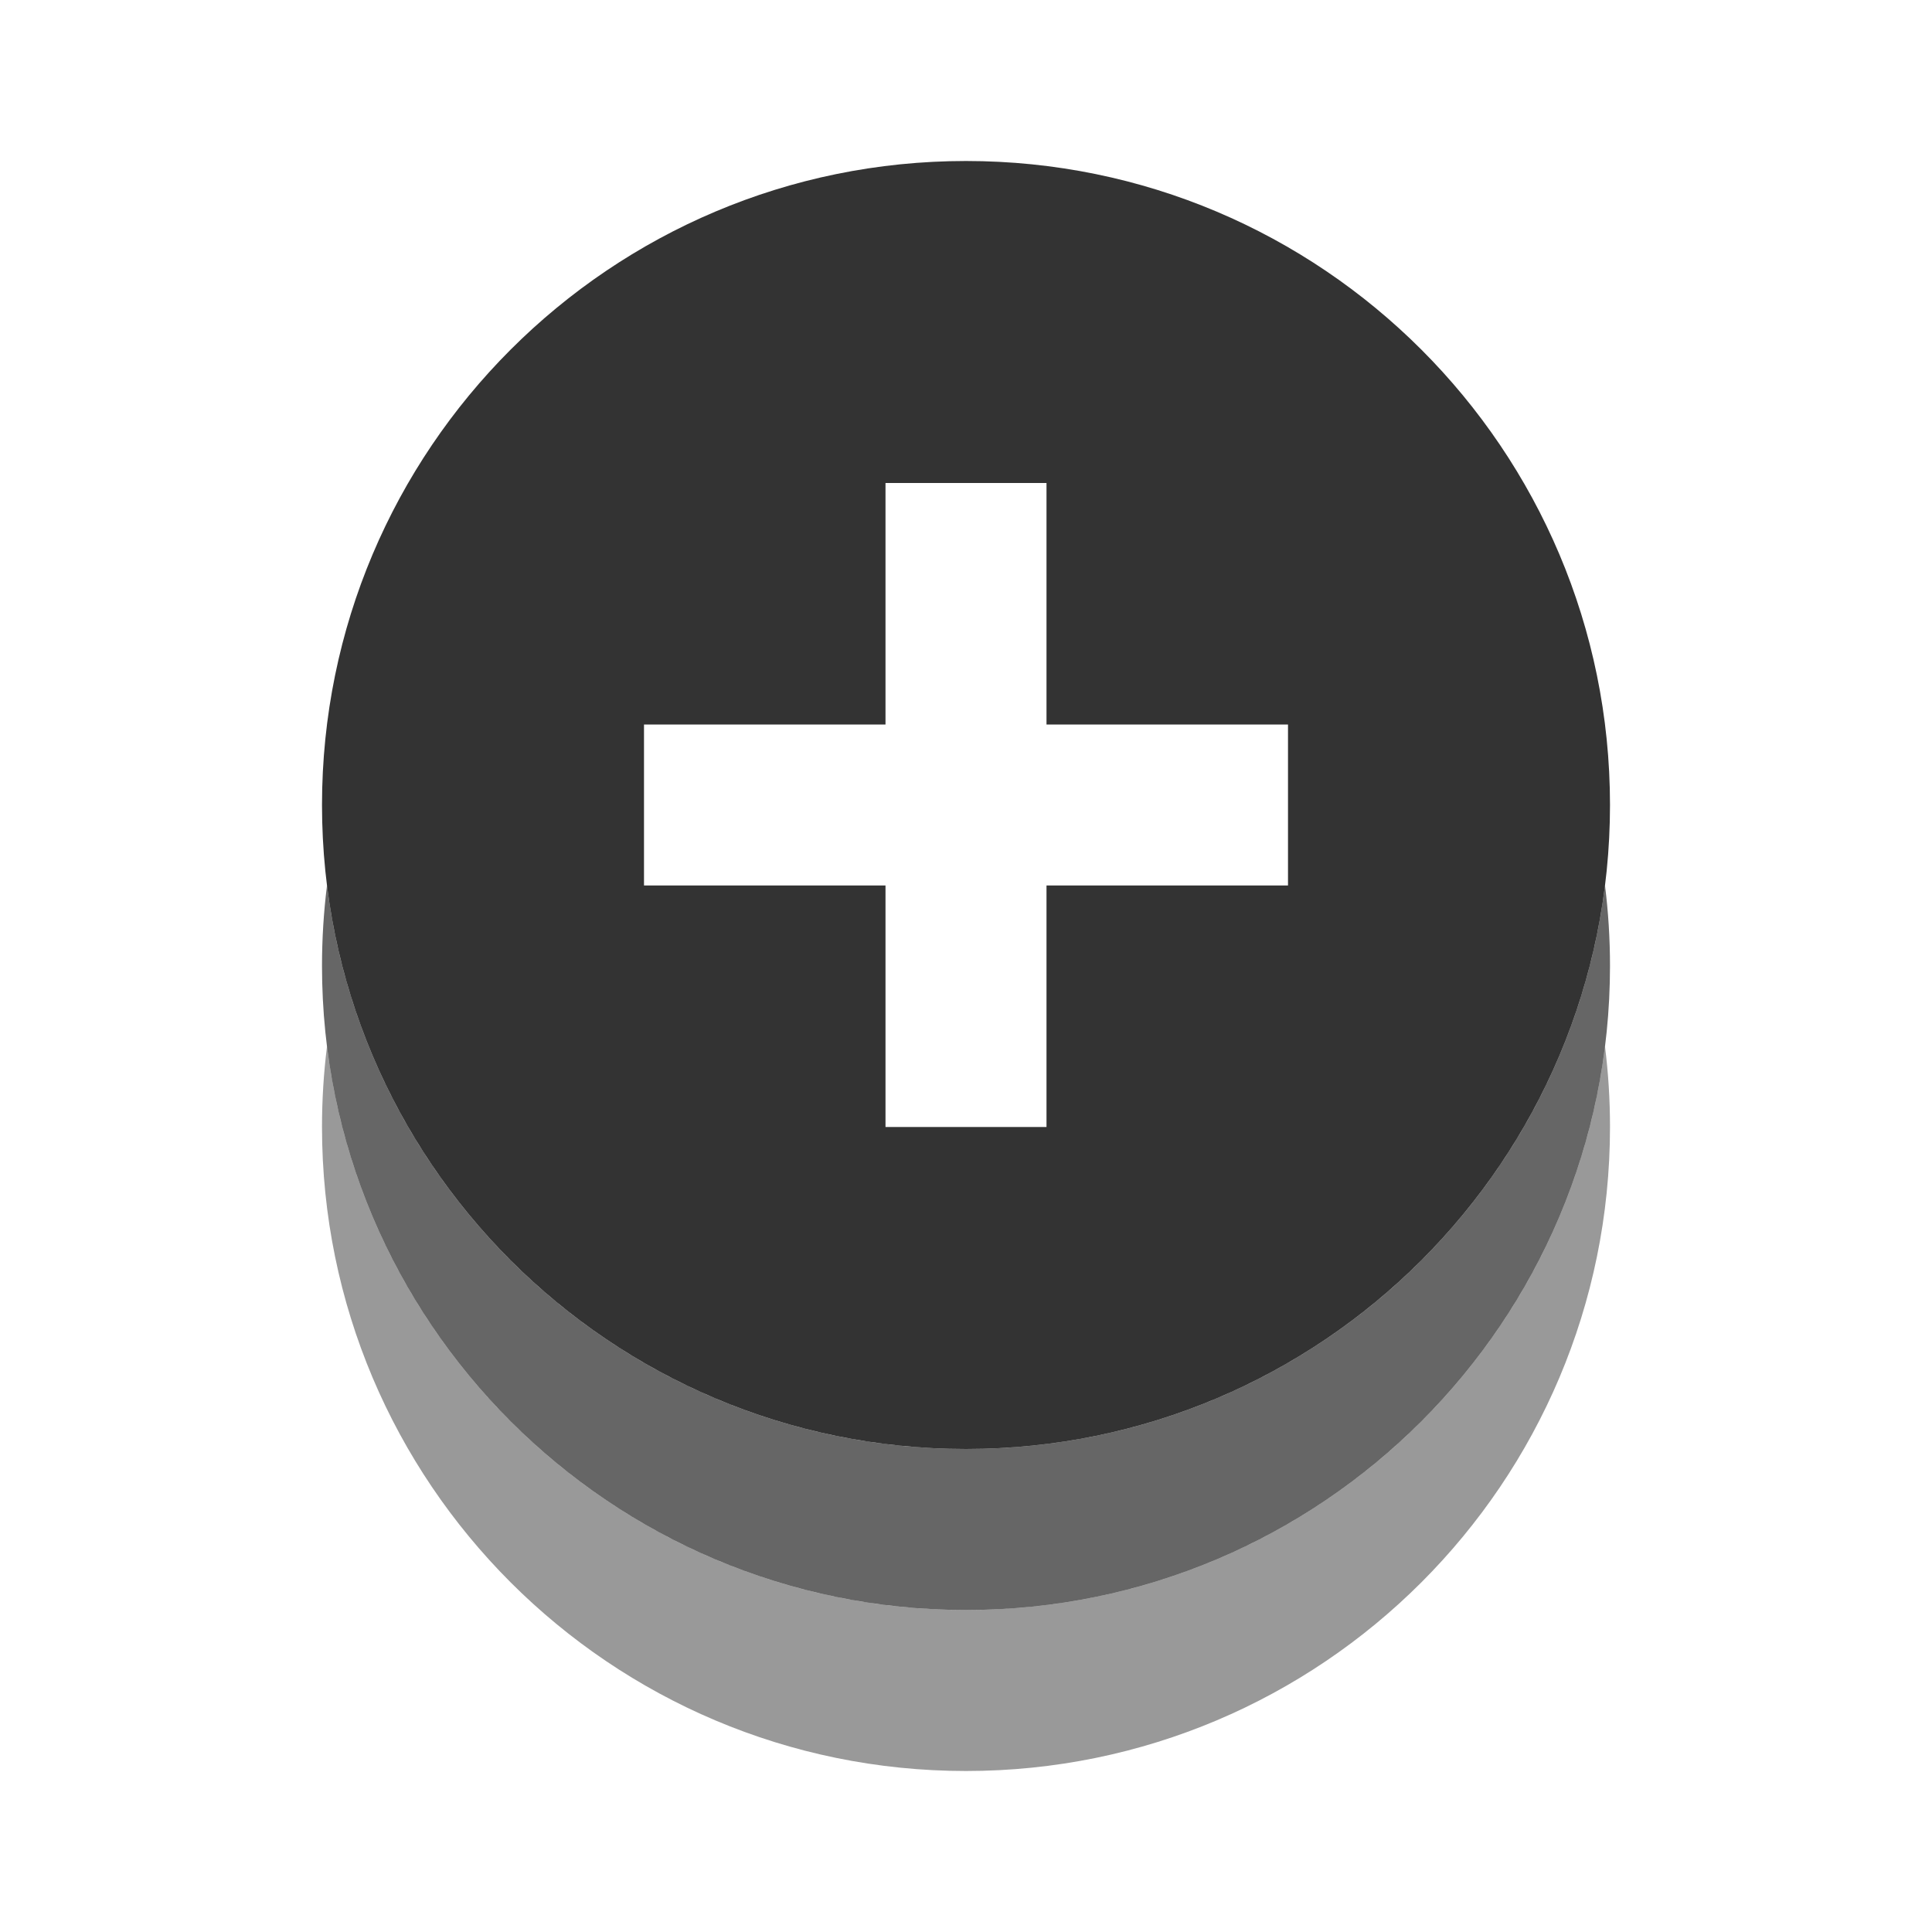 <svg width="24" height="24" viewBox="0 0 24 24" fill="none" xmlns="http://www.w3.org/2000/svg">
<path opacity="0.4" d="M19.938 13C19.446 16.946 16.08 20 12 20C7.92 20 4.554 16.946 4.062 13C4.021 13.328 4 13.661 4 14C4 18.418 7.582 22 12 22C16.418 22 20 18.418 20 14C20 13.661 19.979 13.328 19.938 13Z" fill="black"/>
<path opacity="0.6" d="M19.938 11C19.446 14.946 16.08 18 12 18C7.92 18 4.554 14.946 4.062 11C4.021 11.328 4 11.661 4 12C4 16.418 7.582 20 12 20C16.418 20 20 16.418 20 12C20 11.661 19.979 11.328 19.938 11Z" fill="black"/>
<path opacity="0.8" fill-rule="evenodd" clip-rule="evenodd" d="M12 18C16.418 18 20 14.418 20 10C20 5.582 16.418 2 12 2C7.582 2 4 5.582 4 10C4 14.418 7.582 18 12 18ZM11 14V11H8V9H11V6H13V9H16V11H13V14H11Z" fill="black"/>
</svg>
